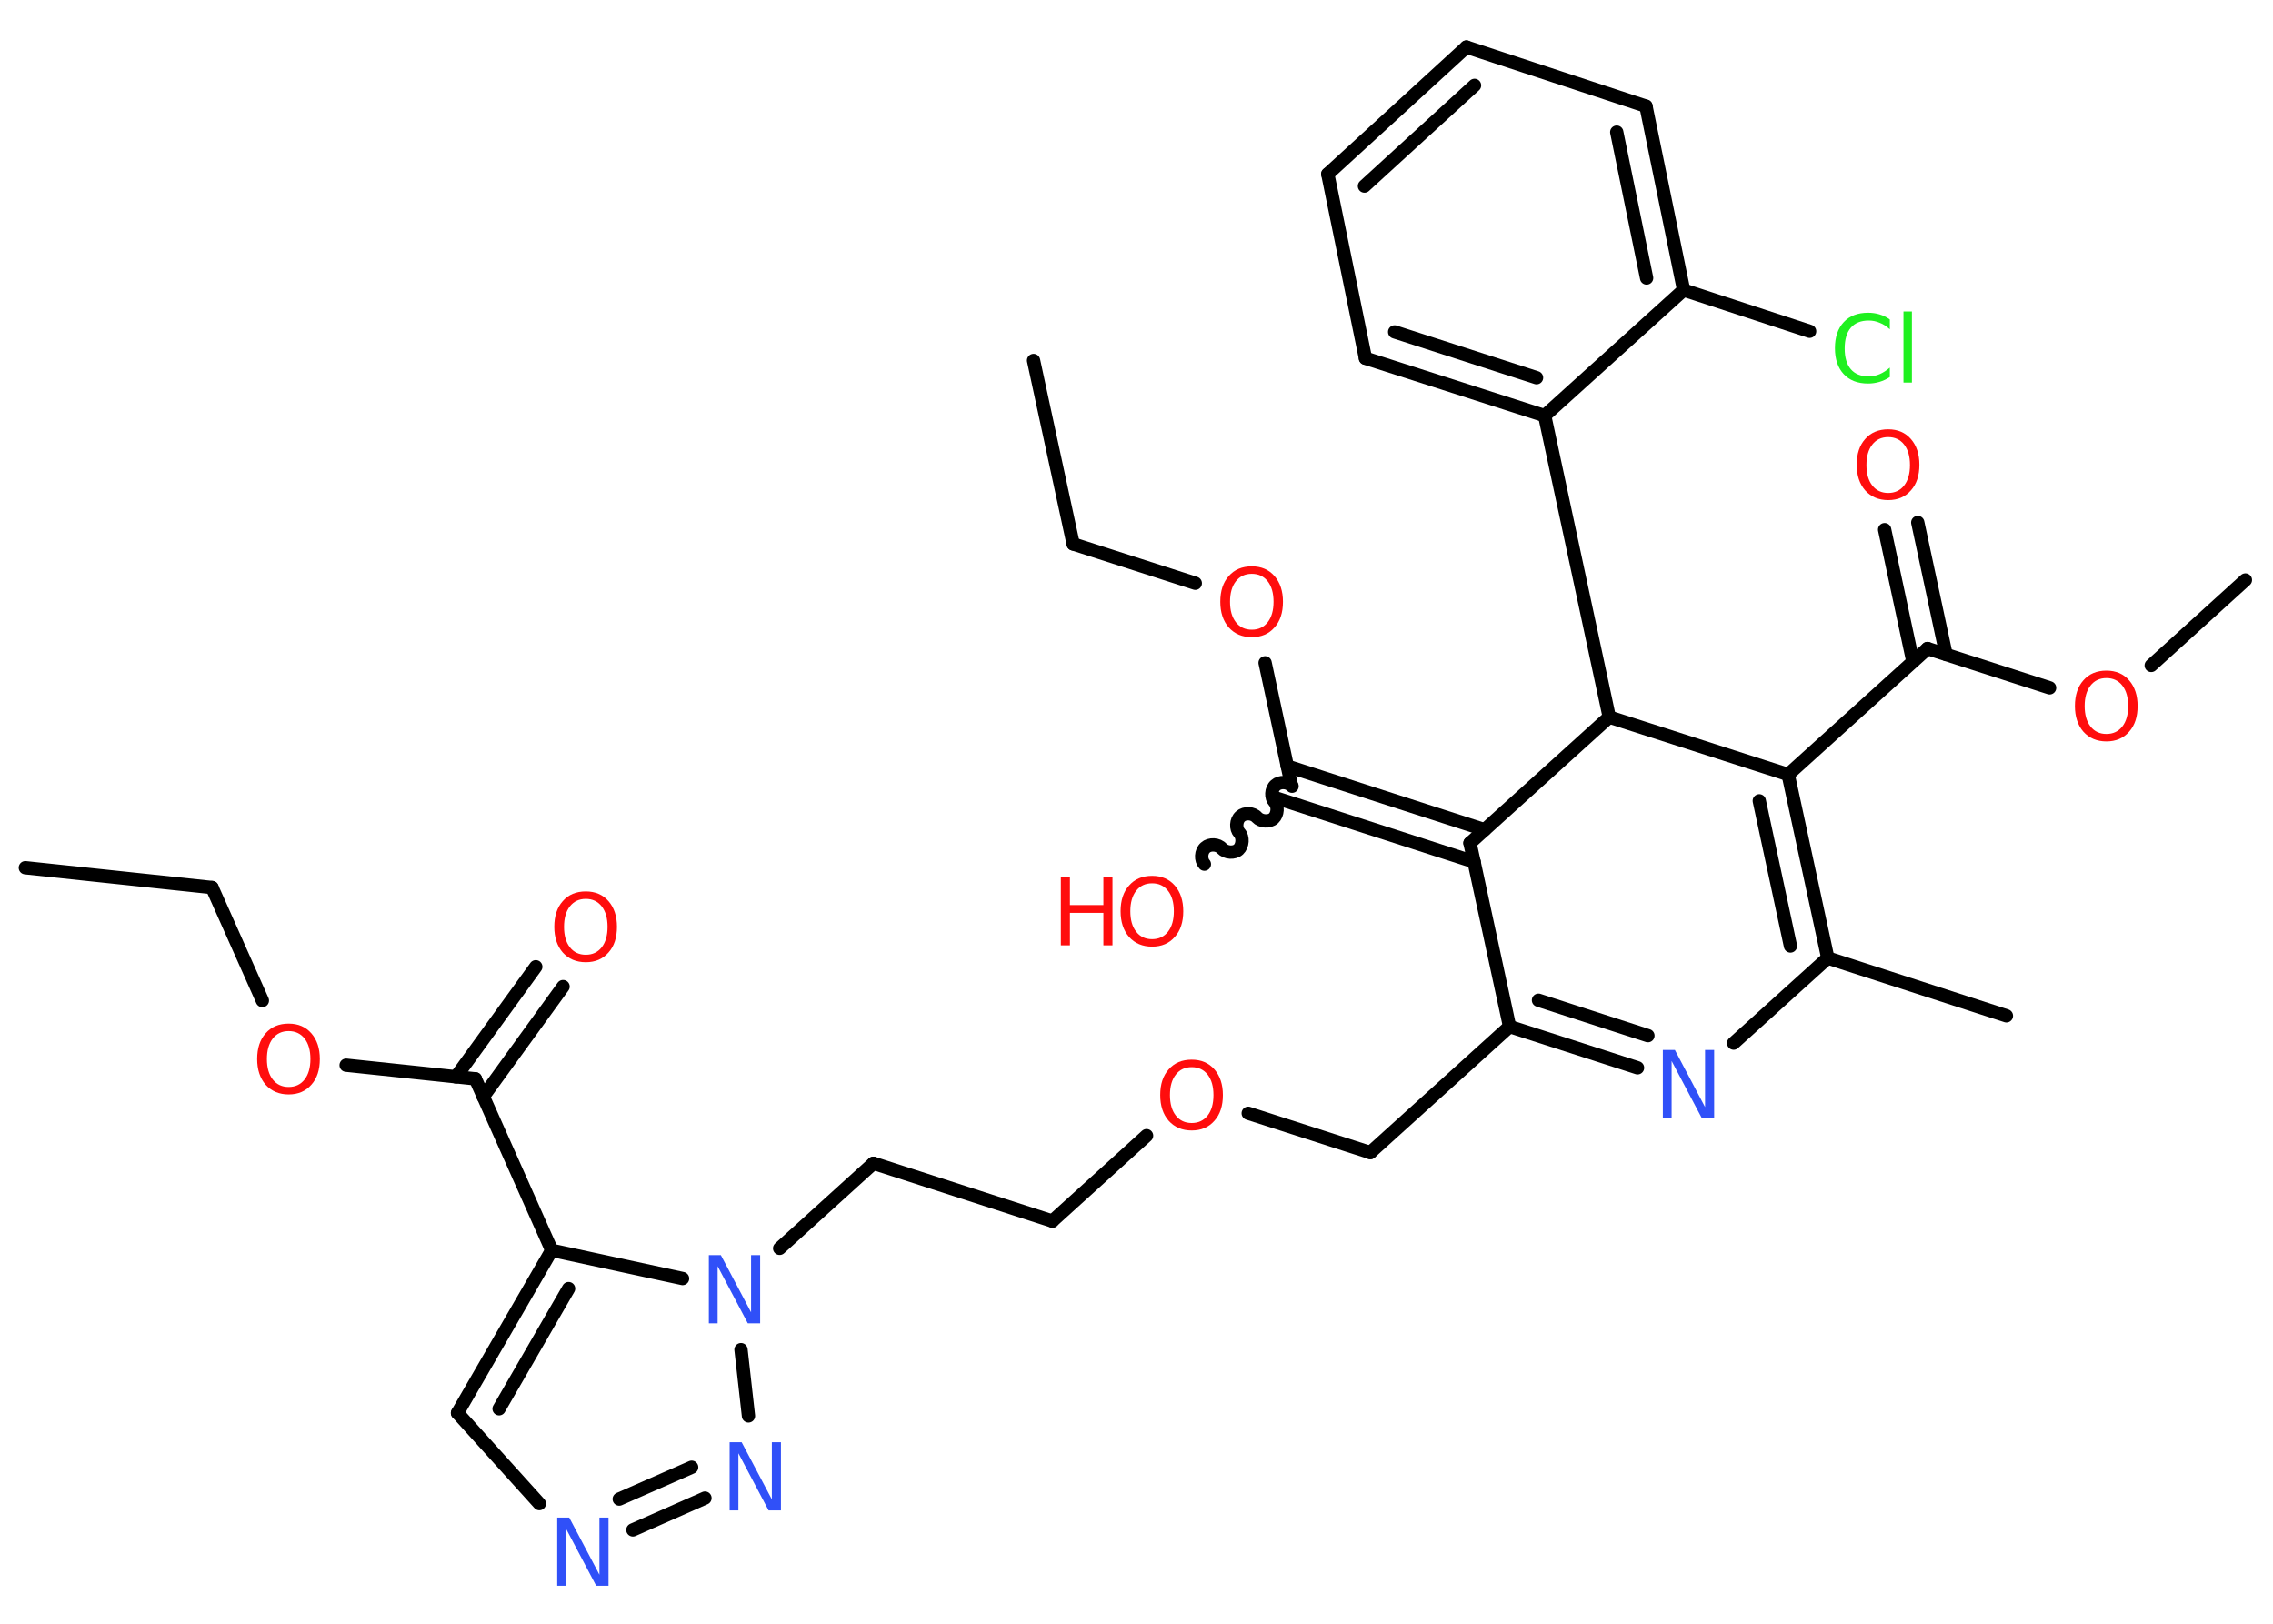 <?xml version='1.0' encoding='UTF-8'?>
<!DOCTYPE svg PUBLIC "-//W3C//DTD SVG 1.1//EN" "http://www.w3.org/Graphics/SVG/1.1/DTD/svg11.dtd">
<svg version='1.2' xmlns='http://www.w3.org/2000/svg' xmlns:xlink='http://www.w3.org/1999/xlink' width='70.0mm' height='50.0mm' viewBox='0 0 70.0 50.0'>
  <desc>Generated by the Chemistry Development Kit (http://github.com/cdk)</desc>
  <g stroke-linecap='round' stroke-linejoin='round' stroke='#000000' stroke-width='.41' fill='#FF0D0D'>
    <rect x='.0' y='.0' width='70.0' height='50.0' fill='#FFFFFF' stroke='none'/>
    <g id='mol1' class='mol'>
      <line id='mol1bnd1' class='bond' x1='.78' y1='26.72' x2='6.53' y2='27.33'/>
      <line id='mol1bnd2' class='bond' x1='6.53' y1='27.33' x2='8.08' y2='30.81'/>
      <line id='mol1bnd3' class='bond' x1='10.66' y1='32.8' x2='14.64' y2='33.22'/>
      <g id='mol1bnd4' class='bond'>
        <line x1='14.04' y1='33.16' x2='16.5' y2='29.77'/>
        <line x1='14.88' y1='33.77' x2='17.34' y2='30.38'/>
      </g>
      <line id='mol1bnd5' class='bond' x1='14.64' y1='33.22' x2='16.99' y2='38.5'/>
      <g id='mol1bnd6' class='bond'>
        <line x1='16.99' y1='38.5' x2='14.09' y2='43.51'/>
        <line x1='17.51' y1='39.68' x2='15.37' y2='43.38'/>
      </g>
      <line id='mol1bnd7' class='bond' x1='14.09' y1='43.51' x2='16.61' y2='46.3'/>
      <g id='mol1bnd8' class='bond'>
        <line x1='19.49' y1='47.11' x2='21.71' y2='46.13'/>
        <line x1='19.07' y1='46.16' x2='21.3' y2='45.18'/>
      </g>
      <line id='mol1bnd9' class='bond' x1='23.05' y1='43.6' x2='22.82' y2='41.56'/>
      <line id='mol1bnd10' class='bond' x1='16.99' y1='38.5' x2='21.02' y2='39.37'/>
      <line id='mol1bnd11' class='bond' x1='24.01' y1='38.44' x2='26.9' y2='35.82'/>
      <line id='mol1bnd12' class='bond' x1='26.9' y1='35.82' x2='32.41' y2='37.6'/>
      <line id='mol1bnd13' class='bond' x1='32.41' y1='37.6' x2='35.31' y2='34.97'/>
      <line id='mol1bnd14' class='bond' x1='38.44' y1='34.28' x2='42.2' y2='35.49'/>
      <line id='mol1bnd15' class='bond' x1='42.2' y1='35.49' x2='46.49' y2='31.61'/>
      <g id='mol1bnd16' class='bond'>
        <line x1='46.49' y1='31.61' x2='50.43' y2='32.88'/>
        <line x1='47.38' y1='30.8' x2='50.75' y2='31.89'/>
      </g>
      <line id='mol1bnd17' class='bond' x1='53.39' y1='32.12' x2='56.29' y2='29.5'/>
      <line id='mol1bnd18' class='bond' x1='56.29' y1='29.5' x2='61.79' y2='31.28'/>
      <g id='mol1bnd19' class='bond'>
        <line x1='56.29' y1='29.5' x2='55.07' y2='23.85'/>
        <line x1='55.14' y1='29.13' x2='54.18' y2='24.66'/>
      </g>
      <line id='mol1bnd20' class='bond' x1='55.07' y1='23.85' x2='59.36' y2='19.97'/>
      <g id='mol1bnd21' class='bond'>
        <line x1='58.91' y1='20.37' x2='58.04' y2='16.31'/>
        <line x1='59.93' y1='20.15' x2='59.06' y2='16.09'/>
      </g>
      <line id='mol1bnd22' class='bond' x1='59.36' y1='19.97' x2='63.12' y2='21.18'/>
      <line id='mol1bnd23' class='bond' x1='66.25' y1='20.49' x2='69.15' y2='17.86'/>
      <line id='mol1bnd24' class='bond' x1='55.07' y1='23.85' x2='49.56' y2='22.08'/>
      <line id='mol1bnd25' class='bond' x1='49.56' y1='22.08' x2='47.57' y2='12.8'/>
      <g id='mol1bnd26' class='bond'>
        <line x1='42.05' y1='11.03' x2='47.57' y2='12.8'/>
        <line x1='42.95' y1='10.22' x2='47.32' y2='11.63'/>
      </g>
      <line id='mol1bnd27' class='bond' x1='42.05' y1='11.03' x2='40.89' y2='5.36'/>
      <g id='mol1bnd28' class='bond'>
        <line x1='45.16' y1='1.45' x2='40.89' y2='5.36'/>
        <line x1='45.41' y1='2.63' x2='42.02' y2='5.73'/>
      </g>
      <line id='mol1bnd29' class='bond' x1='45.16' y1='1.45' x2='50.69' y2='3.27'/>
      <g id='mol1bnd30' class='bond'>
        <line x1='51.85' y1='8.93' x2='50.69' y2='3.27'/>
        <line x1='50.71' y1='8.56' x2='49.79' y2='4.07'/>
      </g>
      <line id='mol1bnd31' class='bond' x1='47.57' y1='12.8' x2='51.85' y2='8.93'/>
      <line id='mol1bnd32' class='bond' x1='51.85' y1='8.93' x2='55.73' y2='10.2'/>
      <line id='mol1bnd33' class='bond' x1='49.56' y1='22.08' x2='45.27' y2='25.96'/>
      <line id='mol1bnd34' class='bond' x1='46.49' y1='31.61' x2='45.27' y2='25.96'/>
      <g id='mol1bnd35' class='bond'>
        <line x1='45.4' y1='26.54' x2='39.32' y2='24.58'/>
        <line x1='45.72' y1='25.55' x2='39.64' y2='23.59'/>
      </g>
      <path id='mol1bnd36' class='bond' d='M37.09 26.61c-.12 -.13 -.11 -.39 .03 -.51c.13 -.12 .39 -.11 .51 .03c.12 .13 .38 .15 .51 .03c.13 -.12 .15 -.38 .03 -.51c-.12 -.13 -.11 -.39 .03 -.51c.13 -.12 .39 -.11 .51 .03c.12 .13 .38 .15 .51 .03c.13 -.12 .15 -.38 .03 -.51c-.12 -.13 -.11 -.39 .03 -.51c.13 -.12 .39 -.11 .51 .03' fill='none' stroke='#000000' stroke-width='.41'/>
      <line id='mol1bnd37' class='bond' x1='39.77' y1='24.18' x2='38.96' y2='20.41'/>
      <line id='mol1bnd38' class='bond' x1='36.81' y1='17.96' x2='33.05' y2='16.75'/>
      <line id='mol1bnd39' class='bond' x1='33.05' y1='16.75' x2='31.83' y2='11.1'/>
      <path id='mol1atm3' class='atom' d='M8.89 31.75q-.31 .0 -.49 .23q-.18 .23 -.18 .63q.0 .4 .18 .63q.18 .23 .49 .23q.31 .0 .49 -.23q.18 -.23 .18 -.63q.0 -.4 -.18 -.63q-.18 -.23 -.49 -.23zM8.89 31.52q.44 .0 .7 .3q.26 .3 .26 .79q.0 .5 -.26 .79q-.26 .3 -.7 .3q-.44 .0 -.71 -.3q-.26 -.3 -.26 -.79q.0 -.5 .26 -.79q.26 -.3 .71 -.3z' stroke='none'/>
      <path id='mol1atm5' class='atom' d='M18.04 27.68q-.31 .0 -.49 .23q-.18 .23 -.18 .63q.0 .4 .18 .63q.18 .23 .49 .23q.31 .0 .49 -.23q.18 -.23 .18 -.63q.0 -.4 -.18 -.63q-.18 -.23 -.49 -.23zM18.04 27.45q.44 .0 .7 .3q.26 .3 .26 .79q.0 .5 -.26 .79q-.26 .3 -.7 .3q-.44 .0 -.71 -.3q-.26 -.3 -.26 -.79q.0 -.5 .26 -.79q.26 -.3 .71 -.3z' stroke='none'/>
      <path id='mol1atm8' class='atom' d='M17.15 46.73h.38l.93 1.76v-1.76h.28v2.1h-.38l-.93 -1.76v1.76h-.27v-2.1z' stroke='none' fill='#3050F8'/>
      <path id='mol1atm9' class='atom' d='M22.46 44.41h.38l.93 1.76v-1.76h.28v2.1h-.38l-.93 -1.76v1.76h-.27v-2.1z' stroke='none' fill='#3050F8'/>
      <path id='mol1atm10' class='atom' d='M21.82 38.65h.38l.93 1.76v-1.76h.28v2.1h-.38l-.93 -1.76v1.76h-.27v-2.1z' stroke='none' fill='#3050F8'/>
      <path id='mol1atm13' class='atom' d='M36.7 32.86q-.31 .0 -.49 .23q-.18 .23 -.18 .63q.0 .4 .18 .63q.18 .23 .49 .23q.31 .0 .49 -.23q.18 -.23 .18 -.63q.0 -.4 -.18 -.63q-.18 -.23 -.49 -.23zM36.7 32.63q.44 .0 .7 .3q.26 .3 .26 .79q.0 .5 -.26 .79q-.26 .3 -.7 .3q-.44 .0 -.71 -.3q-.26 -.3 -.26 -.79q.0 -.5 .26 -.79q.26 -.3 .71 -.3z' stroke='none'/>
      <path id='mol1atm16' class='atom' d='M51.2 32.33h.38l.93 1.76v-1.76h.28v2.1h-.38l-.93 -1.76v1.76h-.27v-2.1z' stroke='none' fill='#3050F8'/>
      <path id='mol1atm21' class='atom' d='M58.15 13.46q-.31 .0 -.49 .23q-.18 .23 -.18 .63q.0 .4 .18 .63q.18 .23 .49 .23q.31 .0 .49 -.23q.18 -.23 .18 -.63q.0 -.4 -.18 -.63q-.18 -.23 -.49 -.23zM58.15 13.22q.44 .0 .7 .3q.26 .3 .26 .79q.0 .5 -.26 .79q-.26 .3 -.7 .3q-.44 .0 -.71 -.3q-.26 -.3 -.26 -.79q.0 -.5 .26 -.79q.26 -.3 .71 -.3z' stroke='none'/>
      <path id='mol1atm22' class='atom' d='M64.87 20.88q-.31 .0 -.49 .23q-.18 .23 -.18 .63q.0 .4 .18 .63q.18 .23 .49 .23q.31 .0 .49 -.23q.18 -.23 .18 -.63q.0 -.4 -.18 -.63q-.18 -.23 -.49 -.23zM64.87 20.65q.44 .0 .7 .3q.26 .3 .26 .79q.0 .5 -.26 .79q-.26 .3 -.7 .3q-.44 .0 -.71 -.3q-.26 -.3 -.26 -.79q.0 -.5 .26 -.79q.26 -.3 .71 -.3z' stroke='none'/>
      <path id='mol1atm31' class='atom' d='M58.2 9.84v.3q-.15 -.14 -.31 -.2q-.16 -.07 -.34 -.07q-.36 .0 -.55 .22q-.19 .22 -.19 .64q.0 .42 .19 .64q.19 .22 .55 .22q.18 .0 .34 -.07q.16 -.07 .31 -.2v.29q-.15 .1 -.32 .15q-.17 .05 -.35 .05q-.48 .0 -.75 -.29q-.27 -.29 -.27 -.8q.0 -.51 .27 -.8q.27 -.29 .75 -.29q.19 .0 .35 .05q.17 .05 .31 .15zM58.62 9.59h.26v2.19h-.26v-2.19z' stroke='none' fill='#1FF01F'/>
      <g id='mol1atm34' class='atom'>
        <path d='M35.48 27.2q-.31 .0 -.49 .23q-.18 .23 -.18 .63q.0 .4 .18 .63q.18 .23 .49 .23q.31 .0 .49 -.23q.18 -.23 .18 -.63q.0 -.4 -.18 -.63q-.18 -.23 -.49 -.23zM35.48 26.97q.44 .0 .7 .3q.26 .3 .26 .79q.0 .5 -.26 .79q-.26 .3 -.7 .3q-.44 .0 -.71 -.3q-.26 -.3 -.26 -.79q.0 -.5 .26 -.79q.26 -.3 .71 -.3z' stroke='none'/>
        <path d='M32.67 27.01h.28v.86h1.03v-.86h.28v2.1h-.28v-1.0h-1.03v1.0h-.28v-2.1z' stroke='none'/>
      </g>
      <path id='mol1atm35' class='atom' d='M38.55 17.67q-.31 .0 -.49 .23q-.18 .23 -.18 .63q.0 .4 .18 .63q.18 .23 .49 .23q.31 .0 .49 -.23q.18 -.23 .18 -.63q.0 -.4 -.18 -.63q-.18 -.23 -.49 -.23zM38.55 17.44q.44 .0 .7 .3q.26 .3 .26 .79q.0 .5 -.26 .79q-.26 .3 -.7 .3q-.44 .0 -.71 -.3q-.26 -.3 -.26 -.79q.0 -.5 .26 -.79q.26 -.3 .71 -.3z' stroke='none'/>
    </g>
  </g>
</svg>
